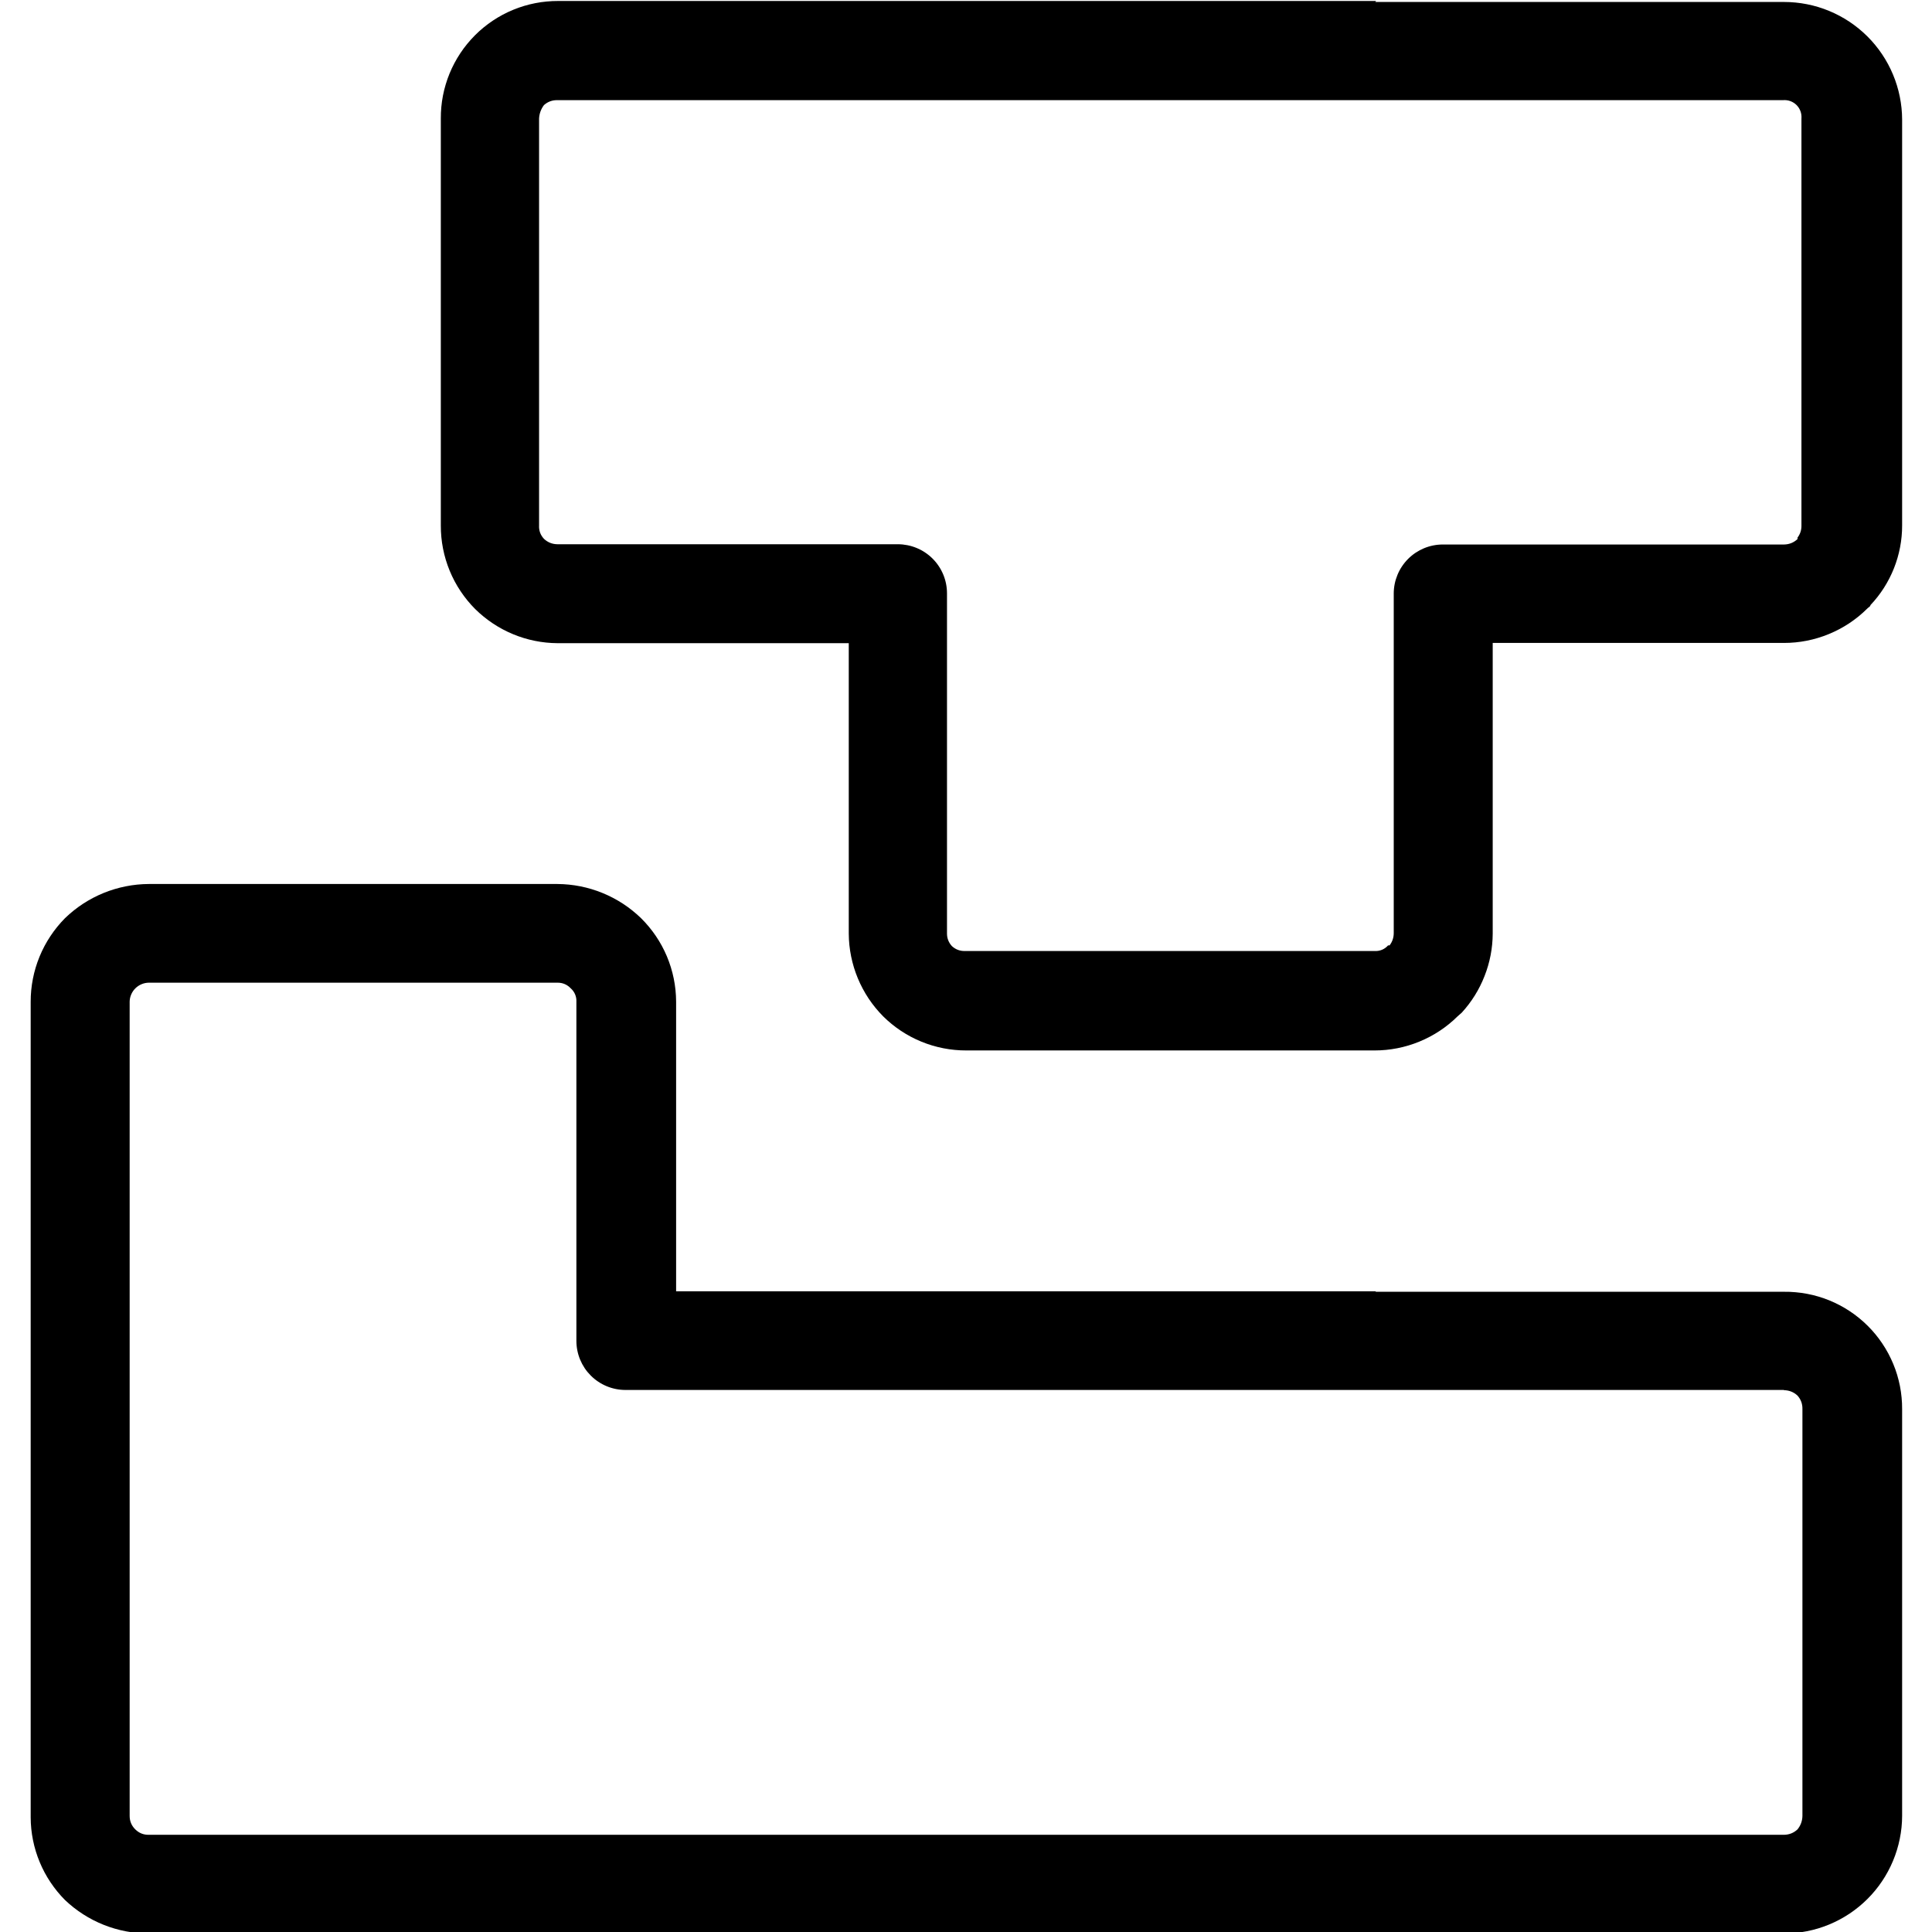 <svg xmlns="http://www.w3.org/2000/svg" xmlns:xlink="http://www.w3.org/1999/xlink" width="512" zoomAndPan="magnify" viewBox="0 0 384 384" height="512" preserveAspectRatio="xMidYMid meet" version="1.0"><defs><clipPath id="b0c1c2d4eb"><path d="M 87 0 L 378.078 0 L 378.078 209 L 87 209 Z M 87 0 " clip-rule="nonzero"/></clipPath><clipPath id="428155ef86"><path d="M 6.078 175 L 378.078 175 L 378.078 384 L 6.078 384 Z M 6.078 175 " clip-rule="nonzero"/></clipPath></defs><g clip-path="url(#b0c1c2d4eb)"><path fill="#000000" d="M 354.582 19.906 L 110.805 19.906 C 109.781 19.883 108.887 20.207 108.121 20.883 C 107.52 21.68 107.195 22.574 107.145 23.566 L 107.145 104.418 C 107.09 105.449 107.414 106.344 108.121 107.102 C 108.875 107.805 109.77 108.164 110.805 108.172 L 178.461 108.172 C 179.102 108.172 179.738 108.238 180.367 108.363 C 180.992 108.488 181.605 108.672 182.195 108.918 C 182.789 109.16 183.352 109.461 183.883 109.82 C 184.418 110.176 184.91 110.578 185.363 111.031 C 185.816 111.484 186.223 111.977 186.578 112.512 C 186.934 113.043 187.234 113.605 187.48 114.199 C 187.727 114.789 187.91 115.398 188.035 116.027 C 188.16 116.656 188.223 117.293 188.223 117.934 L 188.223 185.559 C 188.227 186.516 188.555 187.344 189.199 188.047 C 189.918 188.707 190.766 189.031 191.738 189.023 L 273.355 189.023 C 273.84 189.035 274.305 188.941 274.75 188.746 C 275.195 188.547 275.574 188.266 275.895 187.902 L 276.188 187.902 C 276.727 187.195 277.004 186.398 277.016 185.512 L 277.016 117.98 C 277.016 117.34 277.078 116.707 277.203 116.078 C 277.328 115.449 277.516 114.84 277.762 114.246 C 278.004 113.656 278.305 113.094 278.664 112.559 C 279.02 112.027 279.422 111.535 279.875 111.082 C 280.328 110.629 280.824 110.223 281.355 109.867 C 281.891 109.512 282.453 109.211 283.043 108.965 C 283.637 108.719 284.246 108.535 284.875 108.41 C 285.504 108.285 286.141 108.223 286.781 108.223 L 354.582 108.223 C 355.617 108.211 356.512 107.852 357.27 107.148 L 357.27 106.855 C 357.816 106.137 358.074 105.32 358.051 104.418 L 358.051 23.566 C 358.07 23.32 358.066 23.074 358.035 22.832 C 358.004 22.586 357.945 22.348 357.863 22.113 C 357.777 21.883 357.668 21.664 357.539 21.453 C 357.406 21.246 357.25 21.055 357.078 20.879 C 356.902 20.703 356.711 20.551 356.5 20.418 C 356.293 20.285 356.074 20.18 355.84 20.094 C 355.609 20.012 355.371 19.953 355.125 19.922 C 354.879 19.891 354.633 19.887 354.387 19.906 Z M 273.355 0.391 L 354.582 0.391 C 355.352 0.391 356.113 0.43 356.879 0.504 C 357.641 0.578 358.398 0.691 359.152 0.84 C 359.902 0.988 360.648 1.172 361.383 1.395 C 362.117 1.617 362.836 1.875 363.547 2.168 C 364.254 2.461 364.949 2.785 365.625 3.148 C 366.301 3.508 366.961 3.898 367.598 4.324 C 368.234 4.75 368.852 5.207 369.445 5.691 C 370.039 6.176 370.609 6.688 371.152 7.23 C 371.695 7.77 372.211 8.336 372.699 8.93 C 373.188 9.52 373.645 10.133 374.07 10.77 C 374.5 11.406 374.895 12.062 375.258 12.738 C 375.621 13.414 375.953 14.102 376.246 14.812 C 376.543 15.52 376.805 16.238 377.027 16.973 C 377.254 17.703 377.441 18.445 377.594 19.199 C 377.746 19.949 377.863 20.707 377.941 21.469 C 378.02 22.23 378.059 22.996 378.062 23.762 L 378.062 104.418 C 378.066 105.879 377.93 107.324 377.656 108.762 C 377.383 110.195 376.977 111.594 376.438 112.949 C 375.898 114.309 375.234 115.602 374.449 116.836 C 373.664 118.066 372.77 119.211 371.766 120.273 C 371.766 120.566 371.328 120.715 371.082 121.008 C 369.996 122.082 368.812 123.043 367.539 123.887 C 366.262 124.73 364.918 125.441 363.504 126.023 C 362.086 126.605 360.629 127.047 359.129 127.344 C 357.629 127.641 356.113 127.789 354.582 127.789 L 296.688 127.789 L 296.688 185.559 C 296.672 188.469 296.133 191.277 295.07 193.984 C 294.012 196.695 292.5 199.121 290.539 201.27 L 289.707 202.004 C 288.621 203.078 287.441 204.039 286.164 204.883 C 284.887 205.727 283.543 206.438 282.129 207.02 C 280.715 207.602 279.258 208.043 277.754 208.34 C 276.254 208.637 274.738 208.785 273.211 208.785 L 192.078 208.785 C 190.547 208.789 189.027 208.645 187.52 208.352 C 186.016 208.059 184.551 207.621 183.133 207.039 C 181.711 206.457 180.363 205.742 179.082 204.895 C 177.805 204.047 176.621 203.082 175.531 202.004 C 174.457 200.918 173.496 199.742 172.648 198.473 C 171.805 197.199 171.086 195.859 170.5 194.449 C 169.914 193.043 169.473 191.59 169.168 190.094 C 168.863 188.598 168.707 187.086 168.699 185.559 L 168.699 127.836 L 110.805 127.836 C 109.285 127.828 107.785 127.672 106.297 127.371 C 104.809 127.07 103.363 126.629 101.965 126.047 C 100.562 125.465 99.23 124.754 97.965 123.914 C 96.703 123.074 95.531 122.121 94.449 121.055 C 93.363 119.965 92.391 118.781 91.539 117.5 C 90.684 116.219 89.965 114.867 89.379 113.441 C 88.793 112.02 88.352 110.551 88.055 109.039 C 87.758 107.531 87.613 106.004 87.617 104.465 L 87.617 23.566 C 87.613 22.801 87.645 22.035 87.715 21.273 C 87.785 20.512 87.895 19.754 88.039 19.004 C 88.188 18.25 88.367 17.508 88.59 16.773 C 88.809 16.043 89.062 15.32 89.352 14.613 C 89.645 13.902 89.969 13.211 90.328 12.535 C 90.688 11.859 91.078 11.199 91.504 10.562 C 91.926 9.926 92.379 9.309 92.867 8.719 C 93.352 8.125 93.863 7.559 94.406 7.016 C 94.945 6.473 95.512 5.957 96.105 5.473 C 96.695 4.988 97.312 4.531 97.949 4.105 C 98.586 3.68 99.242 3.289 99.918 2.926 C 100.594 2.566 101.285 2.242 101.996 1.949 C 102.703 1.656 103.422 1.402 104.156 1.18 C 104.891 0.961 105.633 0.773 106.387 0.629 C 107.137 0.48 107.895 0.371 108.656 0.301 C 109.422 0.227 110.184 0.191 110.949 0.195 L 273.504 0.195 Z M 273.355 0.391 " fill-opacity="1" fill-rule="nonzero"/></g><g clip-path="url(#428155ef86)"><path fill="#000000" d="M 354.582 276.266 L 124.324 276.266 C 123.684 276.266 123.051 276.203 122.422 276.078 C 121.793 275.953 121.184 275.77 120.59 275.523 C 119.996 275.277 119.434 274.977 118.902 274.621 C 118.367 274.266 117.875 273.859 117.422 273.406 C 116.969 272.953 116.562 272.461 116.207 271.93 C 115.852 271.395 115.551 270.832 115.305 270.242 C 115.059 269.648 114.875 269.039 114.75 268.41 C 114.625 267.781 114.562 267.148 114.562 266.508 L 114.562 199.074 C 114.586 198.574 114.496 198.094 114.301 197.629 C 114.105 197.168 113.816 196.773 113.441 196.441 C 112.723 195.688 111.844 195.312 110.805 195.316 L 29.578 195.316 C 29.078 195.324 28.598 195.422 28.137 195.617 C 27.68 195.809 27.27 196.078 26.914 196.43 C 26.559 196.781 26.285 197.184 26.086 197.641 C 25.887 198.098 25.781 198.578 25.77 199.074 L 25.77 360.922 C 25.77 361.973 26.141 362.867 26.891 363.605 C 27.637 364.34 28.531 364.699 29.578 364.68 L 354.582 364.68 C 355.617 364.668 356.512 364.309 357.27 363.605 C 357.902 362.82 358.227 361.926 358.246 360.922 L 358.246 280.07 C 358.27 279.047 357.945 278.152 357.27 277.387 C 356.512 276.684 355.617 276.324 354.582 276.312 Z M 273.355 256.75 L 354.582 256.75 C 355.352 256.738 356.117 256.77 356.883 256.84 C 357.648 256.906 358.406 257.012 359.164 257.156 C 359.918 257.297 360.664 257.477 361.398 257.695 C 362.137 257.914 362.859 258.164 363.574 258.453 C 364.285 258.742 364.98 259.066 365.66 259.426 C 366.34 259.781 367 260.172 367.641 260.598 C 368.281 261.02 368.898 261.473 369.496 261.961 C 370.09 262.445 370.66 262.957 371.207 263.5 C 371.75 264.039 372.27 264.605 372.758 265.199 C 373.246 265.793 373.703 266.406 374.129 267.043 C 374.559 267.684 374.953 268.34 375.316 269.016 C 375.68 269.695 376.004 270.387 376.301 271.098 C 376.594 271.805 376.852 272.527 377.074 273.262 C 377.293 274 377.48 274.742 377.629 275.496 C 377.777 276.25 377.887 277.008 377.957 277.773 C 378.031 278.539 378.066 279.305 378.062 280.07 L 378.062 360.922 C 378.059 361.688 378.02 362.453 377.941 363.215 C 377.863 363.977 377.746 364.734 377.594 365.484 C 377.441 366.238 377.254 366.98 377.027 367.711 C 376.805 368.445 376.543 369.164 376.246 369.871 C 375.953 370.578 375.621 371.27 375.258 371.945 C 374.895 372.621 374.5 373.277 374.07 373.914 C 373.645 374.551 373.188 375.164 372.699 375.754 C 372.211 376.348 371.695 376.914 371.152 377.453 C 370.609 377.996 370.039 378.508 369.445 378.992 C 368.852 379.477 368.234 379.934 367.598 380.359 C 366.961 380.781 366.301 381.176 365.625 381.535 C 364.949 381.895 364.254 382.223 363.547 382.516 C 362.836 382.809 362.117 383.066 361.383 383.289 C 360.648 383.508 359.902 383.695 359.152 383.844 C 358.398 383.992 357.641 384.105 356.879 384.18 C 356.113 384.254 355.352 384.293 354.582 384.293 L 29.578 384.293 C 28.043 384.293 26.52 384.152 25.016 383.863 C 23.508 383.574 22.039 383.145 20.613 382.578 C 19.188 382.008 17.828 381.312 16.539 380.484 C 15.246 379.656 14.043 378.715 12.93 377.656 C 11.852 376.574 10.891 375.398 10.043 374.129 C 9.191 372.859 8.477 371.52 7.891 370.109 C 7.305 368.699 6.859 367.246 6.559 365.75 C 6.258 364.254 6.102 362.742 6.098 361.215 L 6.098 199.125 C 6.094 197.582 6.242 196.051 6.539 194.539 C 6.836 193.023 7.277 191.555 7.863 190.129 C 8.449 188.699 9.168 187.344 10.023 186.059 C 10.875 184.773 11.844 183.582 12.93 182.484 C 14.039 181.414 15.234 180.461 16.523 179.617 C 17.816 178.777 19.172 178.066 20.598 177.484 C 22.023 176.906 23.492 176.465 25.004 176.164 C 26.512 175.863 28.039 175.711 29.578 175.703 L 110.805 175.703 C 112.34 175.715 113.859 175.867 115.367 176.168 C 116.871 176.469 118.336 176.91 119.758 177.492 C 121.18 178.074 122.531 178.781 123.82 179.621 C 125.105 180.461 126.297 181.418 127.402 182.484 C 128.5 183.57 129.484 184.75 130.352 186.031 C 131.219 187.309 131.949 188.66 132.551 190.082 C 133.148 191.508 133.602 192.977 133.91 194.488 C 134.219 196 134.375 197.531 134.383 199.074 L 134.383 256.652 L 273.504 256.652 Z M 273.355 256.75 " fill-opacity="1" fill-rule="nonzero"/></g></svg>